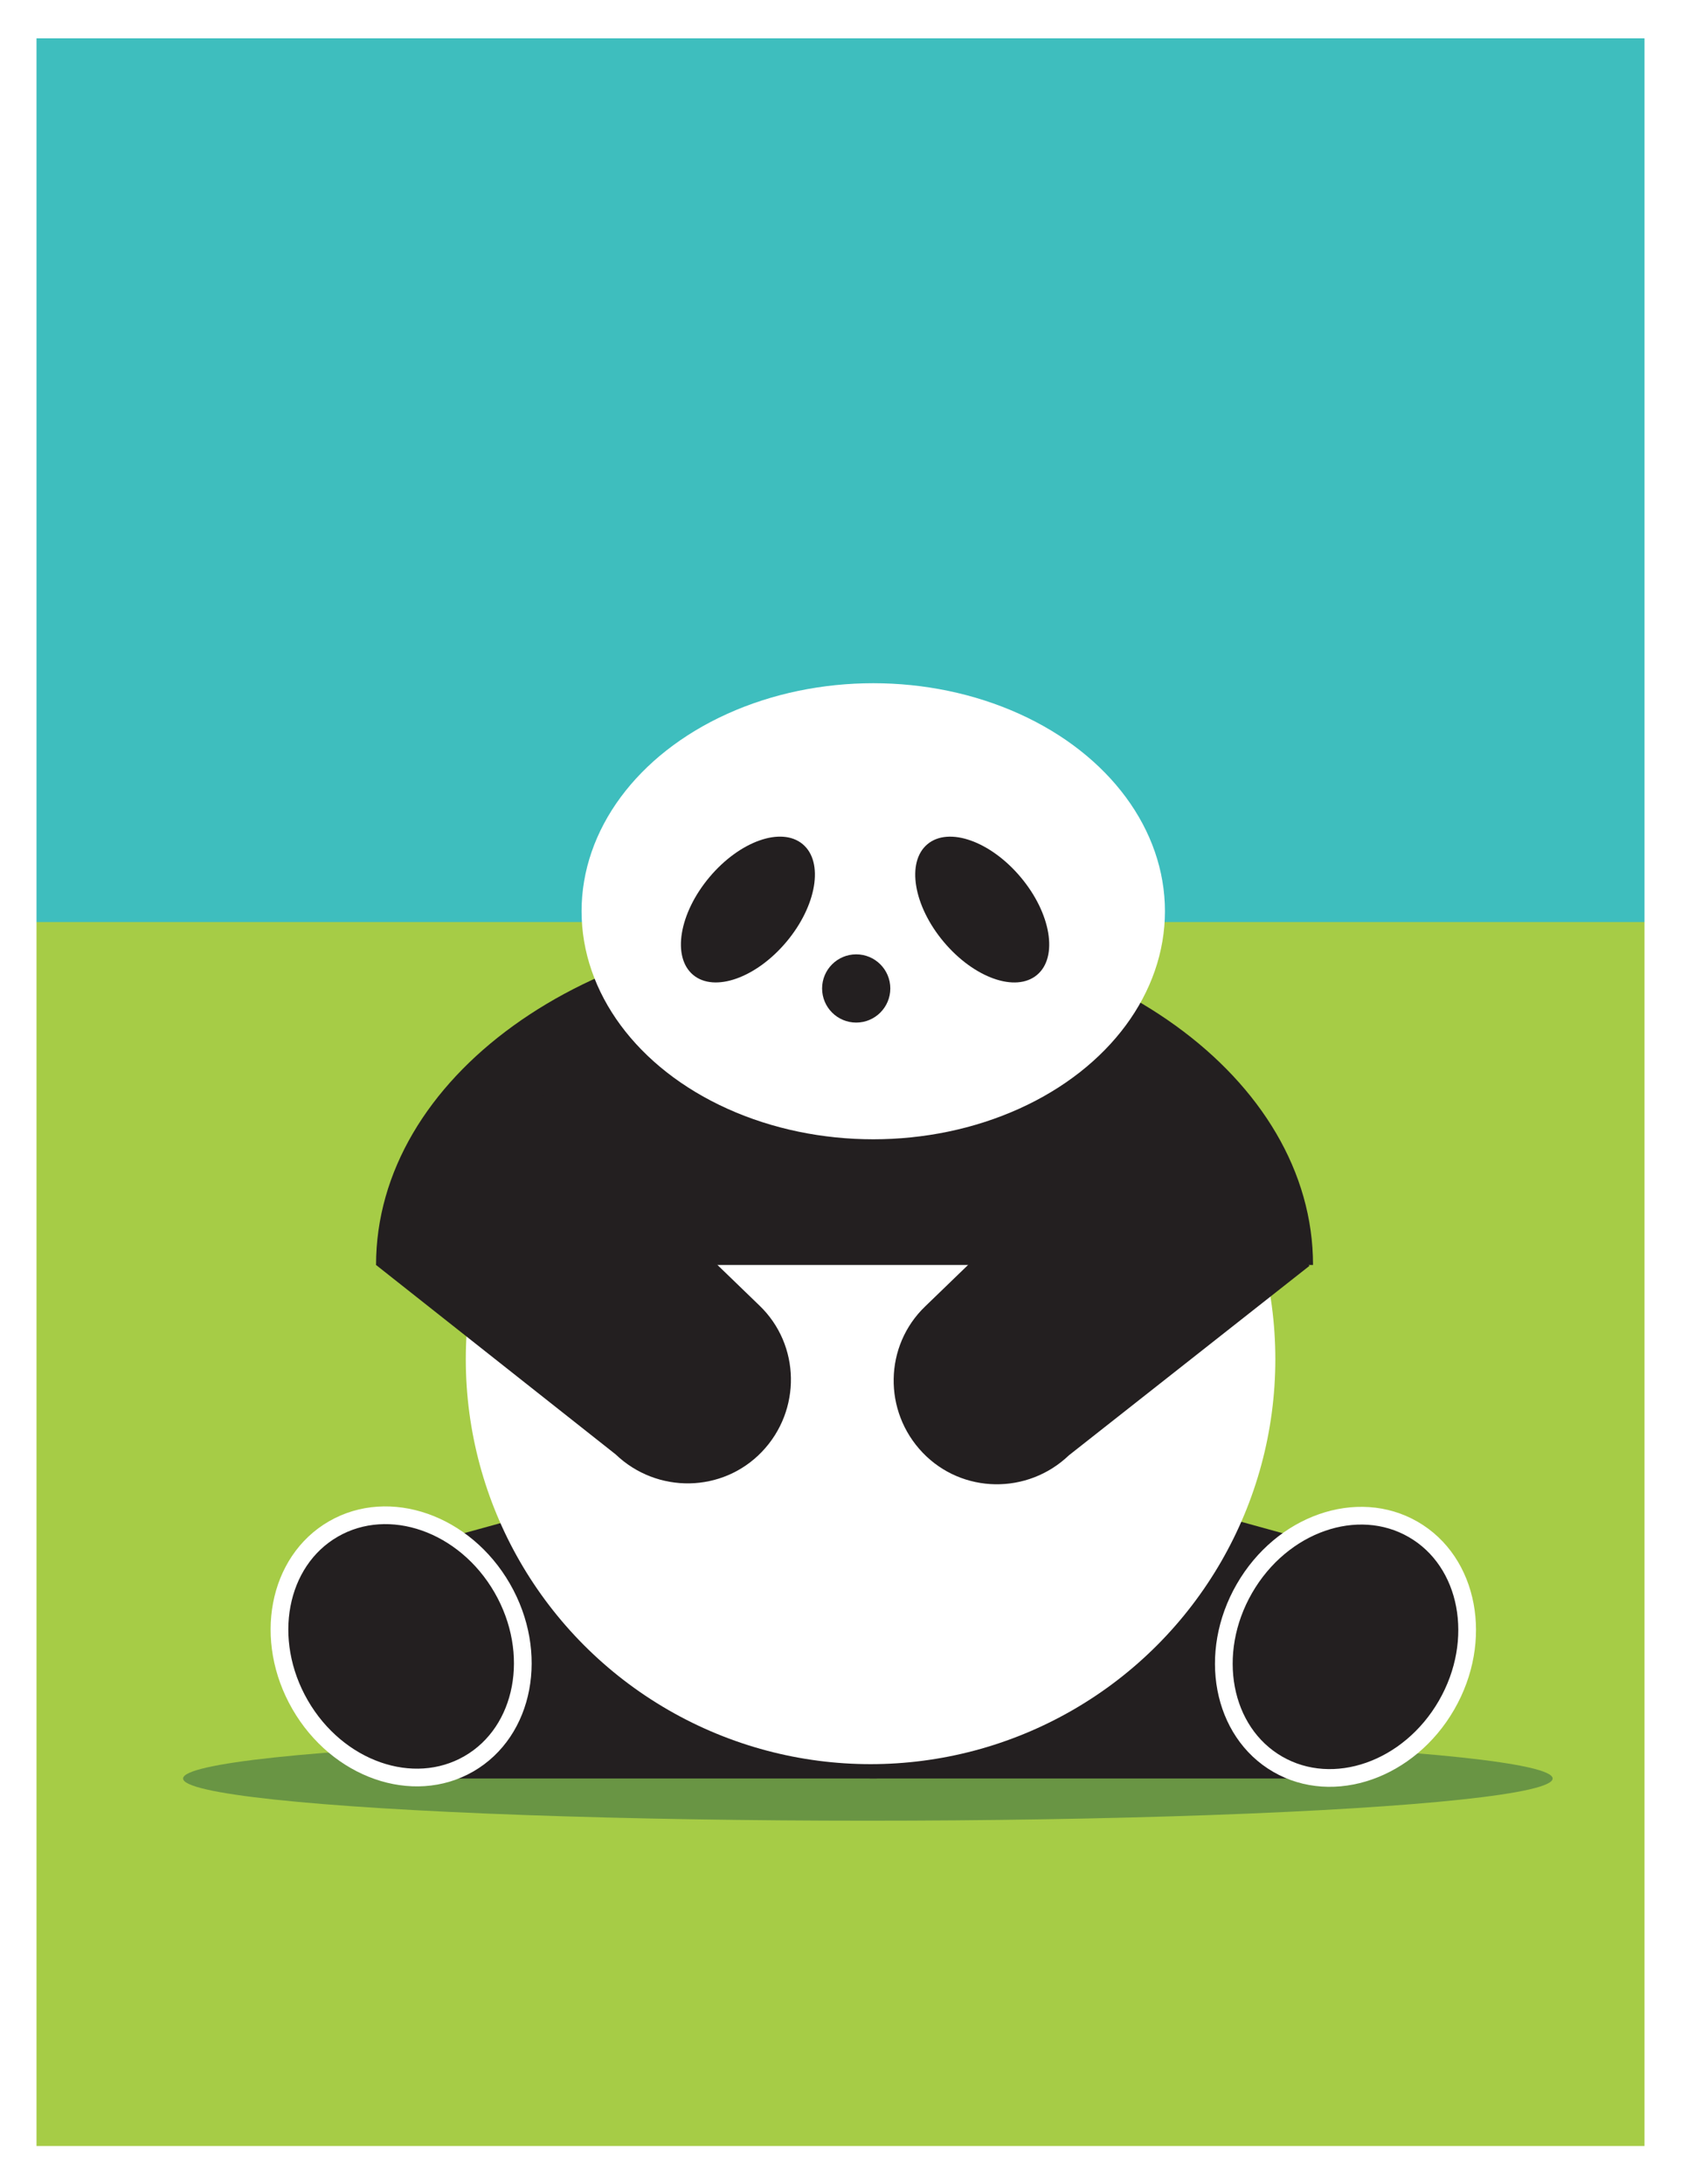 <?xml version="1.0" encoding="utf-8"?>
<!-- Generator: Adobe Illustrator 22.0.1, SVG Export Plug-In . SVG Version: 6.00 Build 0)  -->
<svg version="1.0" id="Layer_1" xmlns="http://www.w3.org/2000/svg" xmlns:xlink="http://www.w3.org/1999/xlink" x="0px" y="0px"
	 viewBox="0 0 187.3 243.3" style="enable-background:new 0 0 187.3 243.3;" xml:space="preserve">
<rect x="0" y="0" width="187.3" height="243.3" fill="#333333" stroke="none"/>
<style type="text/css">
	.st0{fill:#A6CC46;}
	.st1{fill:#3EBEBE;}
	.st2{fill:none;stroke:#FFFFFF;stroke-width:4.335;stroke-miterlimit:10;}
	.st3{fill:#699544;}
	.st4{fill:#231F20;}
	.st5{fill:#231F20;stroke:#FFFFFF;stroke-width:1.973;stroke-miterlimit:10;}
	.st6{fill:#FFFFFF;}
</style>
<g>
	<rect x="1.9" y="2.1" class="st0" width="183.5" height="239.1"/>
	<rect x="1.9" y="2.1" class="st1" width="183.5" height="100.6"/>
	<rect x="1.9" y="2.1" class="st2" width="183.5" height="239.1"/>
	<g>
		<g>
			<ellipse class="st3" cx="96.7" cy="198.1" rx="76.3" ry="4.7"/>
		</g>
		<g>
			<g>
				<g>
					<g>
						<g>
							<polygon class="st4" points="148.8,172.4 148.8,198.1 96.9,198.1 96.9,158.1 							"/>
						</g>
						<ellipse transform="matrix(0.5 -0.866 0.866 0.5 -83.858 221.546)" class="st5" cx="149.9" cy="183.4" rx="15.1" ry="13"/>
					</g>
				</g>
				<g>
					<g>
						<g>
							<polygon class="st4" points="45.8,172.4 45.8,198.1 97.7,198.1 97.7,158.1 							"/>
						</g>
						<ellipse transform="matrix(0.866 -0.5 0.5 0.866 -85.715 46.91)" class="st5" cx="44.7" cy="183.4" rx="13" ry="15.1"/>
					</g>
				</g>
			</g>
			<g>
				<ellipse class="st6" cx="97" cy="151.4" rx="45.1" ry="45.1"/>
			</g>
		</g>
		<g>
			<g>
				<path class="st4" d="M146.3,140.9c0-20.8-23.4-37.7-52.2-37.7s-52.2,16.9-52.2,37.7"/>
			</g>
			<g>
				<g>
					<path class="st4" d="M58.1,119.8l-16.2,21.1L68.6,162c4.6,4.4,11.9,4.3,16.3-0.3c4.4-4.6,4.3-11.9-0.3-16.3L58.1,119.8z"/>
				</g>
				<g>
					<path class="st4" d="M129.7,119.8l-26.6,25.7c-4.6,4.4-4.7,11.7-0.3,16.3c4.4,4.6,11.7,4.7,16.3,0.3l26.8-21.1L129.7,119.8z"/>
				</g>
			</g>
		</g>
		<g>
			<ellipse class="st6" cx="97.3" cy="101.5" rx="32.5" ry="25.4"/>
		</g>
		<g>
			<g>
				
					<ellipse transform="matrix(0.643 -0.766 0.766 0.643 -47.824 99.981)" class="st4" cx="83.3" cy="101.3" rx="9.5" ry="5.6"/>
			</g>
		</g>
		<g>
			<g>
				
					<ellipse transform="matrix(0.766 -0.643 0.643 0.766 -39.495 94.06)" class="st4" cx="109.4" cy="101.3" rx="5.6" ry="9.5"/>
			</g>
		</g>
		<g>
			<circle class="st4" cx="95.4" cy="110.1" r="3.8"/>
		</g>
	</g>
</g>
</svg>
